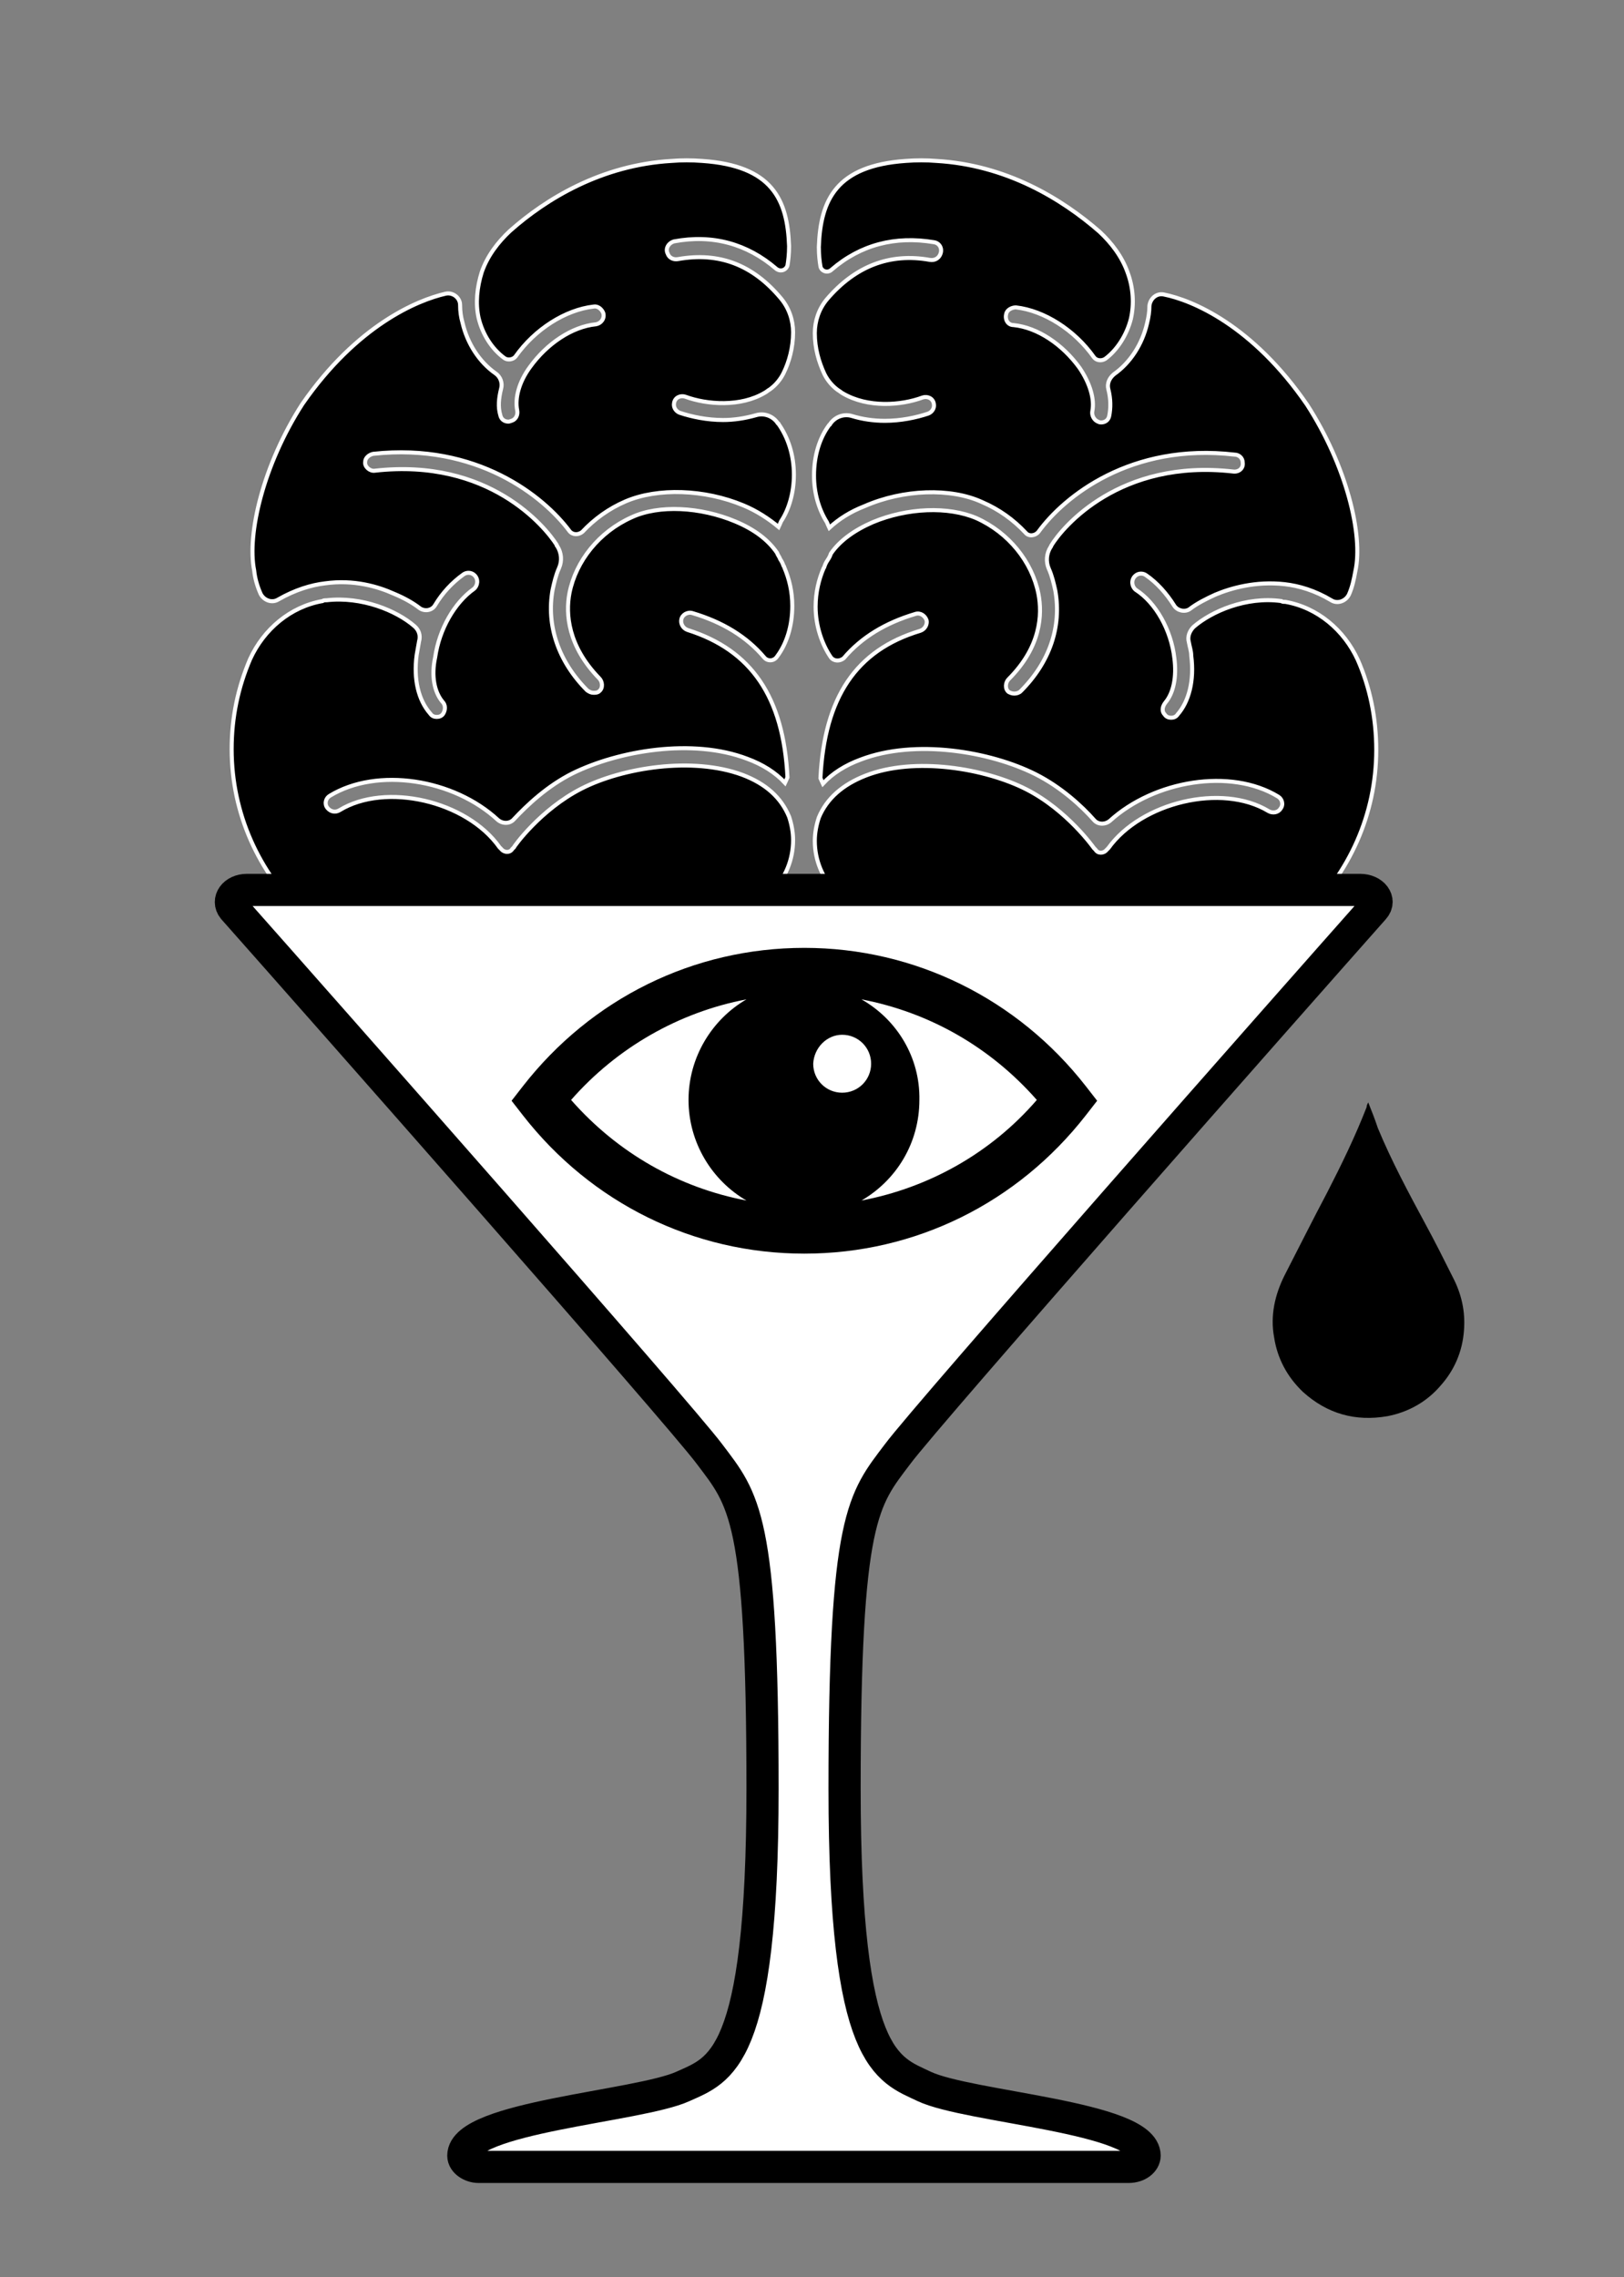<?xml version="1.0" encoding="utf-8"?>
<!-- Generator: Adobe Illustrator 21.0.2, SVG Export Plug-In . SVG Version: 6.00 Build 0)  -->
<svg version="1.1" id="Ebene_1" xmlns="http://www.w3.org/2000/svg" xmlns:xlink="http://www.w3.org/1999/xlink" x="0px" y="0px"
	 viewBox="0 0 201.9 283" style="enable-background:new 0 0 201.9 283;" xml:space="preserve">
<rect x="0" y="0" width="201.9" height="283" fill="#808080" stroke="none"/>
<style type="text/css">
	.st0{clip-path:url(#SVGID_2_);}
	.st1{clip-path:url(#SVGID_2_);fill:none;stroke:#FFFFFF;stroke-width:0.5;}
	.st2{clip-path:url(#SVGID_4_);fill:#FFFFFF;}
	.st3{clip-path:url(#SVGID_4_);fill:none;stroke:#000000;stroke-width:4;}
	.st4{clip-path:url(#SVGID_6_);}
	.st5{clip-path:url(#SVGID_8_);}
</style>
<g>
	<defs>
		<rect id="SVGID_1_" x="27.5" y="18.7" width="144.9" height="120.8"/>
	</defs>
	<clipPath id="SVGID_2_">
		<use xlink:href="#SVGID_1_"  style="overflow:visible;"/>
	</clipPath>
	<path class="st0" d="M100,110.3c-2,3.4-5.6,5.6-9.7,5.6c-1.4,0-2.9-0.3-4.2-0.8c-1.2-0.5-2.6-0.2-3.5,0.6
		c-6.2,5.8-14.5,9.2-23.2,9.2c-2,0-3.9-0.2-5.8-0.5c4.9,8.2,13.9,13.8,24.2,13.8c7.9,0,14.8-3.3,19.9-8.6c0.6-0.6,1.4-1,2.3-1
		s1.7,0.3,2.3,1c5.1,5.3,12,8.6,19.9,8.6c10.3,0,19.3-5.5,24.2-13.8c-1.9,0.3-3.8,0.5-5.8,0.5c-8.8,0-17.2-3.4-23.3-9.2
		c-0.9-0.9-2.3-1.1-3.5-0.6c-1.3,0.5-2.7,0.8-4.2,0.8C105.6,116,102,113.7,100,110.3z M116.4,20c-1.2-0.1-2.5-0.1-3.8,0
		c-8.6,0.6-10.6,4.8-10.8,10.7c0,1,0.1,1.8,0.2,2.4c0.1,0.6,0.9,0.9,1.4,0.4c3.6-3.1,7.9-4.2,12.7-3.4c0.7,0.1,1.1,0.8,0.8,1.5
		c-0.2,0.5-0.7,0.8-1.3,0.7c-5-0.9-9.3,0.8-12.8,4.9c-1,1.2-1.5,2.7-1.5,4.2v0c0,1.9,0.5,3.6,1.2,5.1c0.4,0.8,1,1.5,1.7,2
		c0.2,0.1,0.4,0.3,0.6,0.4c3.1,1.8,7.2,1.5,9.9,0.5c0.6-0.2,1.3,0.1,1.4,0.8c0.1,0.5-0.2,1-0.7,1.2c-1.5,0.5-3.4,0.9-5.4,0.9
		c-1.4,0-2.8-0.2-4.1-0.6c-1-0.3-2.1,0.1-2.7,1c0,0,0,0.1-0.1,0.1c-1.2,1.6-1.9,3.8-1.9,6.3c0,2.2,0.6,4.2,1.6,5.8
		c0.1,0.2,0.2,0.5,0.3,0.7c1.2-1.1,2.6-2,4.4-2.7c4.8-2.1,10.7-2.3,14.6-0.5c2.1,0.9,3.9,2.2,5.4,3.8c0.4,0.5,1.2,0.4,1.6-0.1
		c3.2-4.4,11.5-11.1,24.4-9.6c0.5,0,1,0.4,1,1c0.1,0.7-0.5,1.2-1.2,1.1c-14.1-1.6-21.2,6.9-22.6,9.2c0,0,0,0.1-0.1,0.2
		c-0.5,0.8-0.6,1.8-0.2,2.7c0.4,0.9,0.6,1.8,0.8,2.7c0.8,4.5-0.7,8.9-4.3,12.5c-0.2,0.2-0.5,0.3-0.8,0.3c-0.3,0-0.5-0.1-0.7-0.2
		c-0.5-0.4-0.4-1.2,0-1.6c4-4,4.2-8,3.7-10.6c-0.8-4-3.7-7.6-7.7-9.4c-3.5-1.5-8.6-1.3-12.9,0.5c-2.3,1-4.1,2.3-5.2,3.9
		c-0.1,0.3-0.2,0.5-0.4,0.8c-0.2,0.3-0.3,0.5-0.4,0.8c0,0,0,0,0,0c0,0.1-0.1,0.2-0.1,0.2c-0.6,1.4-1,3-1,4.8c0,2.4,0.8,4.7,1.9,6.3
		c0.4,0.5,1.1,0.5,1.6,0.1c2.2-2.6,5.2-4.4,8.9-5.5c0.6-0.2,1.2,0.2,1.4,0.8c0.1,0.5-0.2,1.1-0.8,1.3c-8,2.4-11.9,8.3-12.4,18.3
		c0.1,0.2,0.2,0.5,0.3,0.7c1.2-1.3,2.8-2.3,4.7-3c6.8-2.6,16.1-1,21.7,1.8c3.2,1.6,5.8,4,7.3,5.7c0.5,0.6,1.4,0.6,2,0.1
		c5.5-5,15-6.6,20.9-3c0.5,0.3,0.7,1,0.3,1.5c-0.3,0.5-1,0.6-1.5,0.3c-5.8-3.5-15.8-1.1-19.9,4.6l-0.2,0.2c-0.4,0.5-1.1,0.5-1.4,0
		l-0.2-0.2c0,0-3.3-4.7-8.4-7.3c-5.1-2.6-13.9-4.1-20-1.7c-2.8,1.1-4.8,2.8-5.8,5.2c-0.3,0.9-0.5,1.9-0.5,2.9c0,4.9,3.9,8.9,8.6,8.9
		c4.2,0,8.8-3.1,10-4.1c0.5-0.4,1.3-0.3,1.6,0.3c0.3,0.5,0.1,1.1-0.3,1.4c-0.6,0.5-1.3,1-2.1,1.4c-0.4,0.3-0.5,0.8-0.2,1.1
		c5.5,5.4,13.2,8.8,21.8,8.8c16.8,0,30.4-13,30.4-29.1c0-4-0.8-7.8-2.3-11.2c-1.7-3.7-5-6.5-9-7.2c-0.2,0-0.4,0-0.5-0.1
		c-4.4-0.6-8.7,1.3-10.9,3.2c-0.5,0.5-0.8,1.2-0.6,1.9c0.1,0.6,0.3,1.1,0.3,1.7c0.4,3.1-0.3,5.7-1.7,7.3c-0.2,0.3-0.5,0.4-0.8,0.4
		c-0.3,0-0.6-0.1-0.8-0.4c-0.4-0.4-0.3-1,0.1-1.5c1-1.2,1.4-3.2,1.1-5.5c-0.4-3.5-2.3-6.9-4.8-8.5c-0.5-0.4-0.6-1.2-0.1-1.7
		c0.4-0.4,1-0.4,1.4-0.1c1.3,0.9,2.5,2.2,3.5,3.8c0.4,0.6,1.3,0.8,1.9,0.4c0.9-0.7,2.1-1.3,3.2-1.8c1.9-0.8,5-1.7,8.6-1.3
		c1.8,0.2,3.8,0.8,5.8,2c0.8,0.5,1.8,0.1,2.2-0.7c0.4-0.9,0.6-1.8,0.8-2.9c1-4.5-1.1-13.1-6-20.7c-6.8-9.9-14.3-13-17.8-13.7
		c-0.9-0.2-1.7,0.5-1.8,1.4c0,0.7-0.1,1.4-0.3,2.2c-0.6,2.6-2.1,4.9-4.1,6.3c-0.6,0.5-0.9,1.2-0.7,1.9c0.3,1.2,0.3,2.3,0.1,3.3
		c-0.1,0.5-0.5,0.8-1,0.8c-0.1,0-0.2,0-0.4-0.1c-0.5-0.2-0.8-0.8-0.7-1.3c0.3-1.5-0.3-3.5-1.6-5.4c-2.1-2.9-5.2-5-8.2-5.3
		c-0.7,0-1.1-0.7-0.9-1.4c0.1-0.5,0.7-0.8,1.2-0.8c3.5,0.4,7.3,2.8,9.7,6.2c0.3,0.4,0.9,0.5,1.4,0.2c1.5-1.1,2.7-3,3.2-5
		c0.4-1.8,0.3-3.8-0.4-5.7c-0.7-2-2-3.7-3.5-5.1C132,24.7,125.1,20.5,116.4,20z M83.5,20c-8.7,0.5-15.6,4.7-20.1,8.7
		c-1.5,1.4-2.8,3.1-3.5,5.1c-0.6,1.9-0.8,3.9-0.4,5.7c0.5,2.1,1.7,3.9,3.2,5c0.4,0.3,1.1,0.2,1.4-0.2c2.4-3.4,6.2-5.8,9.7-6.2
		c0.5-0.1,1,0.3,1.2,0.8c0.2,0.7-0.3,1.3-0.9,1.4c-3,0.3-6.1,2.4-8.2,5.3c-1.4,1.9-1.9,3.9-1.6,5.4c0.1,0.5-0.1,1.1-0.7,1.3
		c-0.1,0-0.2,0.1-0.4,0.1c-0.5,0-0.9-0.3-1-0.8c-0.3-1-0.2-2.1,0.1-3.3c0.2-0.7-0.1-1.5-0.7-1.9c-2-1.4-3.5-3.7-4.1-6.3
		c-0.2-0.7-0.3-1.4-0.3-2.2c0-0.9-0.9-1.6-1.8-1.4c-3.5,0.8-11,3.9-17.8,13.7c-4.9,7.6-6.9,16.2-6,20.7c0.1,1,0.4,2,0.8,2.9
		c0.4,0.8,1.4,1.2,2.2,0.7c2.1-1.2,4.1-1.8,5.8-2c3.6-0.5,6.6,0.4,8.6,1.3c1.2,0.5,2.3,1.1,3.2,1.8c0.6,0.4,1.5,0.3,1.9-0.4
		c0.9-1.5,2.1-2.8,3.5-3.8c0.4-0.3,1-0.3,1.4,0.1c0.5,0.5,0.4,1.3-0.1,1.7c-2.4,1.7-4.3,5-4.8,8.5C53.6,84,54,86,55,87.2
		c0.4,0.4,0.4,1,0.1,1.5c-0.2,0.3-0.5,0.4-0.8,0.4c-0.3,0-0.6-0.1-0.8-0.4c-1.5-1.7-2.1-4.3-1.7-7.3c0.1-0.6,0.2-1.1,0.3-1.7
		c0.2-0.7,0-1.4-0.6-1.9c-2.2-1.9-6.5-3.7-10.9-3.2c-0.2,0-0.4,0-0.5,0.1c-4,0.7-7.3,3.5-9,7.2c-1.5,3.5-2.3,7.2-2.3,11.2
		c0,16.1,13.6,29.1,30.4,29.1c8.5,0,16.3-3.4,21.8-8.8c0.3-0.3,0.3-0.9-0.2-1.1c-0.8-0.4-1.4-0.9-2.1-1.4c-0.4-0.3-0.6-0.9-0.3-1.4
		c0.4-0.6,1.1-0.7,1.6-0.3c1.2,1,5.8,4.1,10,4.1c4.8,0,8.6-4,8.6-8.9c0-1-0.2-2-0.5-2.9c-1-2.4-2.9-4.1-5.8-5.2
		c-6.2-2.3-14.9-0.9-20,1.7c-5.1,2.6-8.4,7.2-8.4,7.3l-0.2,0.2c-0.3,0.5-1,0.5-1.4,0l-0.2-0.2c-4.1-5.8-14.2-8.1-19.9-4.6
		c-0.5,0.3-1.1,0.2-1.5-0.3c-0.4-0.5-0.2-1.2,0.3-1.5c5.9-3.6,15.4-2.1,20.9,3c0.6,0.5,1.5,0.5,2-0.1c1.6-1.7,4.1-4.1,7.3-5.7
		c5.6-2.8,14.9-4.4,21.7-1.8c1.9,0.7,3.5,1.7,4.7,3c0.1-0.2,0.2-0.5,0.3-0.7c-0.5-10-4.5-15.8-12.4-18.3c-0.6-0.2-0.9-0.8-0.8-1.3
		c0.1-0.6,0.8-1,1.4-0.8c3.7,1.1,6.7,2.9,8.9,5.5c0.4,0.5,1.2,0.5,1.6-0.1c1.2-1.6,1.9-3.8,1.9-6.3c0-1.8-0.4-3.4-1-4.8
		c0-0.1-0.1-0.2-0.1-0.2c0,0,0,0,0,0c-0.1-0.3-0.2-0.5-0.4-0.8c-0.1-0.3-0.3-0.5-0.4-0.8c-1.1-1.6-2.8-2.9-5.2-3.9
		c-4.3-1.8-9.5-2.1-12.9-0.5c-4,1.8-6.9,5.4-7.7,9.4c-0.5,2.6-0.2,6.6,3.7,10.6c0.4,0.4,0.5,1.2,0,1.6c-0.2,0.2-0.5,0.2-0.7,0.2
		c-0.3,0-0.5-0.1-0.8-0.3c-3.6-3.6-5.1-8.1-4.3-12.5c0.2-0.9,0.4-1.8,0.8-2.7s0.3-1.9-0.2-2.7c-0.1-0.1-0.1-0.1-0.1-0.2
		c-1.4-2.2-8.4-10.8-22.6-9.2c-0.6,0.1-1.3-0.5-1.2-1.1c0-0.5,0.5-0.9,1-1c12.9-1.4,21.2,5.3,24.4,9.6c0.4,0.5,1.1,0.5,1.6,0.1
		c1.5-1.6,3.3-2.9,5.4-3.8c4-1.7,9.8-1.5,14.6,0.5c1.7,0.7,3.2,1.7,4.4,2.7c0.1-0.2,0.2-0.5,0.3-0.7c1-1.5,1.6-3.6,1.6-5.8
		c0-2.4-0.7-4.6-1.9-6.3c0,0,0-0.1-0.1-0.1c-0.6-0.9-1.7-1.3-2.7-1c-1.4,0.4-2.8,0.6-4.1,0.6c-2,0-3.9-0.4-5.4-0.9
		c-0.5-0.2-0.8-0.7-0.7-1.2c0.1-0.7,0.8-1,1.4-0.8c2.7,1,6.9,1.3,9.9-0.5c0.2-0.1,0.4-0.3,0.6-0.4c0.7-0.5,1.3-1.2,1.7-2
		c0.7-1.4,1.2-3.2,1.2-5.1v0c0-1.5-0.5-3-1.5-4.2c-3.5-4.2-7.7-5.8-12.8-4.9c-0.5,0.1-1.1-0.1-1.3-0.7c-0.3-0.6,0.1-1.3,0.8-1.5
		c4.8-0.9,9.1,0.3,12.7,3.4c0.5,0.4,1.2,0.2,1.4-0.4c0.1-0.6,0.2-1.4,0.2-2.4C97.9,24.8,96,20.6,87.3,20C86,19.9,84.7,19.9,83.5,20z
		"/>
	<path class="st1" d="M100,110.3c-2,3.4-5.6,5.6-9.7,5.6c-1.4,0-2.9-0.3-4.2-0.8c-1.2-0.5-2.6-0.2-3.5,0.6
		c-6.2,5.8-14.5,9.2-23.2,9.2c-2,0-3.9-0.2-5.8-0.5c4.9,8.2,13.9,13.8,24.2,13.8c7.9,0,14.8-3.3,19.9-8.6c0.6-0.6,1.4-1,2.3-1
		s1.7,0.3,2.3,1c5.1,5.3,12,8.6,19.9,8.6c10.3,0,19.3-5.5,24.2-13.8c-1.9,0.3-3.8,0.5-5.8,0.5c-8.8,0-17.2-3.4-23.3-9.2
		c-0.9-0.9-2.3-1.1-3.5-0.6c-1.3,0.5-2.7,0.8-4.2,0.8C105.6,116,102,113.7,100,110.3z M116.4,20c-1.2-0.1-2.5-0.1-3.8,0
		c-8.6,0.6-10.6,4.8-10.8,10.7c0,1,0.1,1.8,0.2,2.4c0.1,0.6,0.9,0.9,1.4,0.4c3.6-3.1,7.9-4.2,12.7-3.4c0.7,0.1,1.1,0.8,0.8,1.5
		c-0.2,0.5-0.7,0.8-1.3,0.7c-5-0.9-9.3,0.8-12.8,4.9c-1,1.2-1.5,2.7-1.5,4.2v0c0,1.9,0.5,3.6,1.2,5.1c0.4,0.8,1,1.5,1.7,2
		c0.2,0.1,0.4,0.3,0.6,0.4c3.1,1.8,7.2,1.5,9.9,0.5c0.6-0.2,1.3,0.1,1.4,0.8c0.1,0.5-0.2,1-0.7,1.2c-1.5,0.5-3.4,0.9-5.4,0.9
		c-1.4,0-2.8-0.2-4.1-0.6c-1-0.3-2.1,0.1-2.7,1c0,0,0,0.1-0.1,0.1c-1.2,1.6-1.9,3.8-1.9,6.3c0,2.2,0.6,4.2,1.6,5.8
		c0.1,0.2,0.2,0.5,0.3,0.7c1.2-1.1,2.6-2,4.4-2.7c4.8-2.1,10.7-2.3,14.6-0.5c2.1,0.9,3.9,2.2,5.4,3.8c0.4,0.5,1.2,0.4,1.6-0.1
		c3.2-4.4,11.5-11.1,24.4-9.6c0.5,0,1,0.4,1,1c0.1,0.7-0.5,1.2-1.2,1.1c-14.1-1.6-21.2,6.9-22.6,9.2c0,0,0,0.1-0.1,0.2
		c-0.5,0.8-0.6,1.8-0.2,2.7c0.4,0.9,0.6,1.8,0.8,2.7c0.8,4.5-0.7,8.9-4.3,12.5c-0.2,0.2-0.5,0.3-0.8,0.3c-0.3,0-0.5-0.1-0.7-0.2
		c-0.5-0.4-0.4-1.2,0-1.6c4-4,4.2-8,3.7-10.6c-0.8-4-3.7-7.6-7.7-9.4c-3.5-1.5-8.6-1.3-12.9,0.5c-2.3,1-4.1,2.3-5.2,3.9
		c-0.1,0.3-0.2,0.5-0.4,0.8c-0.2,0.3-0.3,0.5-0.4,0.8c0,0,0,0,0,0c0,0.1-0.1,0.2-0.1,0.2c-0.6,1.4-1,3-1,4.8c0,2.4,0.8,4.7,1.9,6.3
		c0.4,0.5,1.1,0.5,1.6,0.1c2.2-2.6,5.2-4.4,8.9-5.5c0.6-0.2,1.2,0.2,1.4,0.8c0.1,0.5-0.2,1.1-0.8,1.3c-8,2.4-11.9,8.3-12.4,18.3
		c0.1,0.2,0.2,0.5,0.3,0.7c1.2-1.3,2.8-2.3,4.7-3c6.8-2.6,16.1-1,21.7,1.8c3.2,1.6,5.8,4,7.3,5.7c0.5,0.6,1.4,0.6,2,0.1
		c5.5-5,15-6.6,20.9-3c0.5,0.3,0.7,1,0.3,1.5c-0.3,0.5-1,0.6-1.5,0.3c-5.8-3.5-15.8-1.1-19.9,4.6l-0.2,0.2c-0.4,0.5-1.1,0.5-1.4,0
		l-0.2-0.2c0,0-3.3-4.7-8.4-7.3c-5.1-2.6-13.9-4.1-20-1.7c-2.8,1.1-4.8,2.8-5.8,5.2c-0.3,0.9-0.5,1.9-0.5,2.9c0,4.9,3.9,8.9,8.6,8.9
		c4.2,0,8.8-3.1,10-4.1c0.5-0.4,1.3-0.3,1.6,0.3c0.3,0.5,0.1,1.1-0.3,1.4c-0.6,0.5-1.3,1-2.1,1.4c-0.4,0.3-0.5,0.8-0.2,1.1
		c5.5,5.4,13.2,8.8,21.8,8.8c16.8,0,30.4-13,30.4-29.1c0-4-0.8-7.8-2.3-11.2c-1.7-3.7-5-6.5-9-7.2c-0.2,0-0.4,0-0.5-0.1
		c-4.4-0.6-8.7,1.3-10.9,3.2c-0.5,0.5-0.8,1.2-0.6,1.9c0.1,0.6,0.3,1.1,0.3,1.7c0.4,3.1-0.3,5.7-1.7,7.3c-0.2,0.3-0.5,0.4-0.8,0.4
		c-0.3,0-0.6-0.1-0.8-0.4c-0.4-0.4-0.3-1,0.1-1.5c1-1.2,1.4-3.2,1.1-5.5c-0.4-3.5-2.3-6.9-4.8-8.5c-0.5-0.4-0.6-1.2-0.1-1.7
		c0.4-0.4,1-0.4,1.4-0.1c1.3,0.9,2.5,2.2,3.5,3.8c0.4,0.6,1.3,0.8,1.9,0.4c0.9-0.7,2.1-1.3,3.2-1.8c1.9-0.8,5-1.7,8.6-1.3
		c1.8,0.2,3.8,0.8,5.8,2c0.8,0.5,1.8,0.1,2.2-0.7c0.4-0.9,0.6-1.8,0.8-2.9c1-4.5-1.1-13.1-6-20.7c-6.8-9.9-14.3-13-17.8-13.7
		c-0.9-0.2-1.7,0.5-1.8,1.4c0,0.7-0.1,1.4-0.3,2.2c-0.6,2.6-2.1,4.9-4.1,6.3c-0.6,0.5-0.9,1.2-0.7,1.9c0.3,1.2,0.3,2.3,0.1,3.3
		c-0.1,0.5-0.5,0.8-1,0.8c-0.1,0-0.2,0-0.4-0.1c-0.5-0.2-0.8-0.8-0.7-1.3c0.3-1.5-0.3-3.5-1.6-5.4c-2.1-2.9-5.2-5-8.2-5.3
		c-0.7,0-1.1-0.7-0.9-1.4c0.1-0.5,0.7-0.8,1.2-0.8c3.5,0.4,7.3,2.8,9.7,6.2c0.3,0.4,0.9,0.5,1.4,0.2c1.5-1.1,2.7-3,3.2-5
		c0.4-1.8,0.3-3.8-0.4-5.7c-0.7-2-2-3.7-3.5-5.1C132,24.7,125.1,20.5,116.4,20z M83.5,20c-8.7,0.5-15.6,4.7-20.1,8.7
		c-1.5,1.4-2.8,3.1-3.5,5.1c-0.6,1.9-0.8,3.9-0.4,5.7c0.5,2.1,1.7,3.9,3.2,5c0.4,0.3,1.1,0.2,1.4-0.2c2.4-3.4,6.2-5.8,9.7-6.2
		c0.5-0.1,1,0.3,1.2,0.8c0.2,0.7-0.3,1.3-0.9,1.4c-3,0.3-6.1,2.4-8.2,5.3c-1.4,1.9-1.9,3.9-1.6,5.4c0.1,0.5-0.1,1.1-0.7,1.3
		c-0.1,0-0.2,0.1-0.4,0.1c-0.5,0-0.9-0.3-1-0.8c-0.3-1-0.2-2.1,0.1-3.3c0.2-0.7-0.1-1.5-0.7-1.9c-2-1.4-3.5-3.7-4.1-6.3
		c-0.2-0.7-0.3-1.4-0.3-2.2c0-0.9-0.9-1.6-1.8-1.4c-3.5,0.8-11,3.9-17.8,13.7c-4.9,7.6-6.9,16.2-6,20.7c0.1,1,0.4,2,0.8,2.9
		c0.4,0.8,1.4,1.2,2.2,0.7c2.1-1.2,4.1-1.8,5.8-2c3.6-0.5,6.6,0.4,8.6,1.3c1.2,0.5,2.3,1.1,3.2,1.8c0.6,0.4,1.5,0.3,1.9-0.4
		c0.9-1.5,2.1-2.8,3.5-3.8c0.4-0.3,1-0.3,1.4,0.1c0.5,0.5,0.4,1.3-0.1,1.7c-2.4,1.7-4.3,5-4.8,8.5C53.6,84,54,86,55,87.2
		c0.4,0.4,0.4,1,0.1,1.5c-0.2,0.3-0.5,0.4-0.8,0.4c-0.3,0-0.6-0.1-0.8-0.4c-1.5-1.7-2.1-4.3-1.7-7.3c0.1-0.6,0.2-1.1,0.3-1.7
		c0.2-0.7,0-1.4-0.6-1.9c-2.2-1.9-6.5-3.7-10.9-3.2c-0.2,0-0.4,0-0.5,0.1c-4,0.7-7.3,3.5-9,7.2c-1.5,3.5-2.3,7.2-2.3,11.2
		c0,16.1,13.6,29.1,30.4,29.1c8.5,0,16.3-3.4,21.8-8.8c0.3-0.3,0.3-0.9-0.2-1.1c-0.8-0.4-1.4-0.9-2.1-1.4c-0.4-0.3-0.6-0.9-0.3-1.4
		c0.4-0.6,1.1-0.7,1.6-0.3c1.2,1,5.8,4.1,10,4.1c4.8,0,8.6-4,8.6-8.9c0-1-0.2-2-0.5-2.9c-1-2.4-2.9-4.1-5.8-5.2
		c-6.2-2.3-14.9-0.9-20,1.7c-5.1,2.6-8.4,7.2-8.4,7.3l-0.2,0.2c-0.3,0.5-1,0.5-1.4,0l-0.2-0.2c-4.1-5.8-14.2-8.1-19.9-4.6
		c-0.5,0.3-1.1,0.2-1.5-0.3c-0.4-0.5-0.2-1.2,0.3-1.5c5.9-3.6,15.4-2.1,20.9,3c0.6,0.5,1.5,0.5,2-0.1c1.6-1.7,4.1-4.1,7.3-5.7
		c5.7-2.8,14.9-4.4,21.7-1.8c1.9,0.7,3.5,1.7,4.7,3c0.1-0.2,0.2-0.5,0.3-0.7c-0.5-10-4.5-15.8-12.4-18.3c-0.6-0.2-0.9-0.8-0.8-1.3
		c0.1-0.6,0.8-1,1.4-0.8c3.7,1.1,6.7,2.9,8.9,5.5c0.4,0.5,1.2,0.5,1.6-0.1c1.2-1.6,1.9-3.8,1.9-6.3c0-1.8-0.4-3.4-1-4.8
		c0-0.1-0.1-0.2-0.1-0.2c0,0,0,0,0,0c-0.1-0.3-0.2-0.5-0.4-0.8c-0.1-0.3-0.3-0.5-0.4-0.8c-1.1-1.6-2.8-2.9-5.2-3.9
		c-4.3-1.8-9.5-2.1-12.9-0.5c-4,1.8-6.9,5.4-7.7,9.4c-0.5,2.6-0.2,6.6,3.7,10.6c0.4,0.4,0.5,1.2,0,1.6c-0.2,0.2-0.5,0.2-0.7,0.2
		c-0.3,0-0.5-0.1-0.8-0.3c-3.6-3.6-5.1-8.1-4.3-12.5c0.2-0.9,0.4-1.8,0.8-2.7c0.4-0.9,0.3-1.9-0.2-2.7c-0.1-0.1-0.1-0.1-0.1-0.2
		c-1.4-2.2-8.4-10.8-22.6-9.2c-0.6,0.1-1.3-0.5-1.2-1.1c0-0.5,0.5-0.9,1-1c12.9-1.4,21.2,5.3,24.4,9.6c0.4,0.5,1.1,0.5,1.6,0.1
		c1.5-1.6,3.3-2.9,5.4-3.8c4-1.7,9.8-1.5,14.6,0.5c1.7,0.7,3.2,1.7,4.4,2.7c0.1-0.2,0.2-0.5,0.3-0.7c1-1.5,1.6-3.6,1.6-5.8
		c0-2.4-0.7-4.6-1.9-6.3c0,0,0-0.1-0.1-0.1c-0.6-0.9-1.7-1.3-2.7-1c-1.4,0.4-2.8,0.6-4.1,0.6c-2,0-3.9-0.4-5.4-0.9
		c-0.5-0.2-0.8-0.7-0.7-1.2c0.1-0.7,0.8-1,1.4-0.8c2.7,1,6.9,1.3,9.9-0.5c0.2-0.1,0.4-0.3,0.6-0.4c0.7-0.5,1.3-1.2,1.7-2
		c0.7-1.4,1.2-3.2,1.2-5.1v0c0-1.5-0.5-3-1.5-4.2c-3.5-4.2-7.7-5.8-12.8-4.9c-0.5,0.1-1.1-0.1-1.3-0.7c-0.3-0.6,0.1-1.3,0.8-1.5
		c4.8-0.9,9.1,0.3,12.7,3.4c0.5,0.4,1.2,0.2,1.4-0.4c0.1-0.6,0.2-1.4,0.2-2.4C97.9,24.8,96,20.6,87.3,20C86,19.9,84.7,19.9,83.5,20z
		"/>
</g>
<g>
	<defs>
		<rect id="SVGID_3_" x="25.7" y="107.6" width="148.4" height="164.8"/>
	</defs>
	<clipPath id="SVGID_4_">
		<use xlink:href="#SVGID_3_"  style="overflow:visible;"/>
	</clipPath>
	<path class="st2" d="M30.7,110.6c-1.6,0-2.5,1.3-1.7,2.3c10.2,11.5,55.4,62.7,59.2,67.8c4.3,5.7,6.6,7.7,6.6,41.6s-5.3,34.9-9.9,37
		c-5.5,2.5-27.3,3.8-27.3,8.6c0,0.8,1,1.4,1.9,1.4h80.8c1.2,0,2-0.7,2-1.4c0-4.8-21.9-6-27.4-8.6c-4.6-2.2-9.9-3.1-9.9-37
		s2.3-35.9,6.6-41.6c3.8-5.1,49-56.3,59.2-67.8c0.9-1-0.1-2.3-1.7-2.3H30.7z"/>
	<path class="st3" d="M30.7,110.6c-1.6,0-2.5,1.3-1.7,2.3c10.2,11.5,55.4,62.7,59.2,67.8c4.3,5.7,6.6,7.7,6.6,41.6s-5.3,34.9-9.9,37
		c-5.5,2.5-27.3,3.8-27.3,8.6c0,0.8,1,1.4,1.9,1.4h80.8c1.2,0,2-0.7,2-1.4c0-4.8-21.9-6-27.4-8.6c-4.6-2.2-9.9-3.1-9.9-37
		s2.3-35.9,6.6-41.6c3.8-5.1,49-56.3,59.2-67.8c0.9-1-0.1-2.3-1.7-2.3H30.7z"/>
</g>
<g>
	<defs>
		<rect id="SVGID_5_" x="62.6" y="116.8" width="74.7" height="39.9"/>
	</defs>
	<clipPath id="SVGID_6_">
		<use xlink:href="#SVGID_5_"  style="overflow:visible;"/>
	</clipPath>
	<path class="st4" d="M104.7,128.6c2,0,3.6,1.6,3.6,3.6c0,2-1.6,3.6-3.6,3.6c-2,0-3.6-1.6-3.6-3.6
		C101.2,130.2,102.8,128.6,104.7,128.6z M107.1,124.2c8.4,1.6,16,5.9,21.8,12.5c-5.7,6.6-13.4,10.9-21.8,12.5
		c4.3-2.5,7.2-7.1,7.2-12.5C114.4,131.4,111.5,126.7,107.1,124.2z M92.8,124.2c-4.3,2.5-7.2,7.2-7.2,12.5c0,5.3,2.9,10,7.2,12.5
		c-8.4-1.6-16-5.9-21.8-12.5C76.7,130.2,84.4,125.8,92.8,124.2z M100,117.8c-13.8,0-26.5,6.3-35,17.2l-1.4,1.8l1.4,1.8
		c8.5,10.9,21.2,17.2,35,17.2s26.5-6.3,35-17.2l1.4-1.8l-1.4-1.8C126.5,124.1,113.7,117.8,100,117.8z"/>
</g>
<g>
	<defs>
		<rect id="SVGID_7_" x="157.2" y="136" width="25.8" height="41.1"/>
	</defs>
	<clipPath id="SVGID_8_">
		<use xlink:href="#SVGID_7_"  style="overflow:visible;"/>
	</clipPath>
	<path class="st5" d="M170.1,137c-0.1,0.2-0.2,0.4-0.2,0.6c-1.4,3.6-3.1,7.1-4.9,10.6c-1.8,3.4-3.5,6.8-5.3,10.3
		c-1.2,2.4-1.8,5-1.3,7.7c0.4,2.6,1.6,4.9,3.6,6.8c3,2.7,6.5,3.7,10.5,3c2.6-0.5,4.9-1.8,6.6-3.8c1.7-1.9,2.7-4.2,2.9-6.8
		c0.2-2.4-0.3-4.6-1.4-6.7c-1.1-2.2-2.2-4.4-3.4-6.6c-2.1-3.9-4.2-7.8-5.9-11.9C170.9,139,170.5,138,170.1,137z"/>
</g>
</svg>
